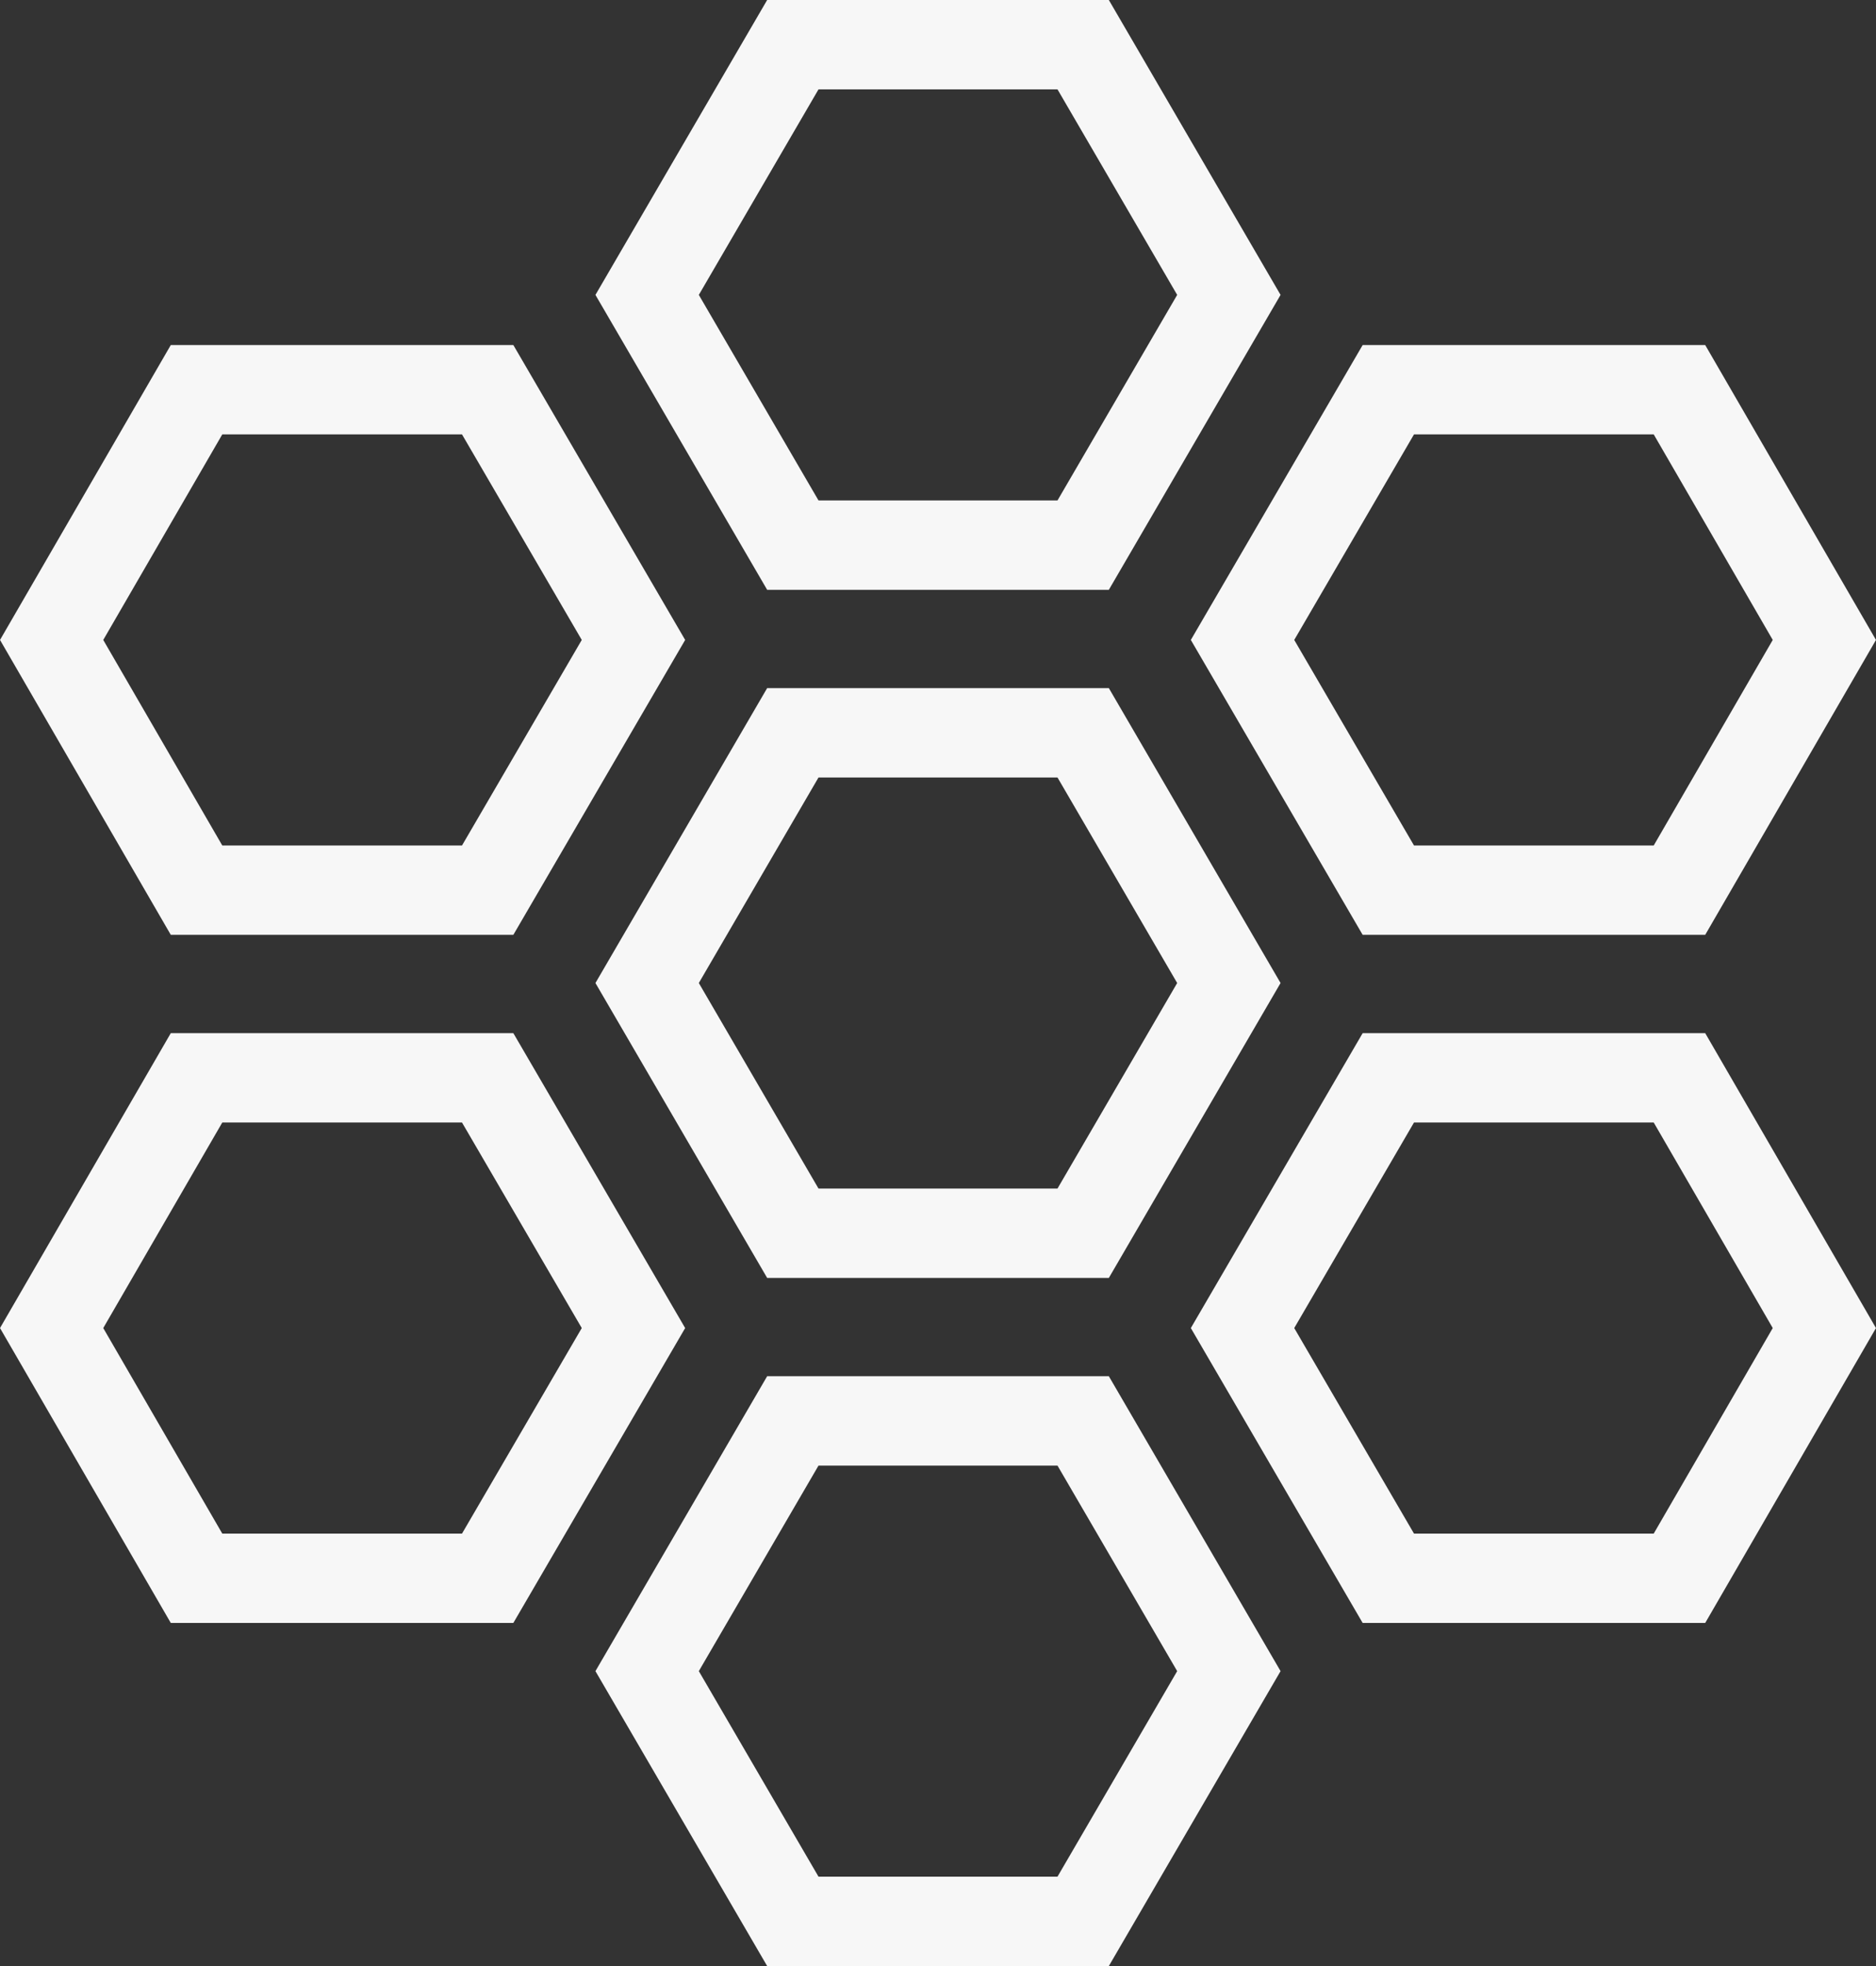 <svg width="21" height="22" viewBox="0 0 21 22" fill="none" xmlns="http://www.w3.org/2000/svg">
<rect x="0" y="0" width="21" height="22" fill="#333333" stroke="none"/>
<path d="M13.756 3.3L12.125 6.1H8.875L7.244 3.3L8.875 0.5H12.125L13.756 3.3ZM7.244 11L8.875 8.2H12.125L13.756 11L12.125 13.8H8.875L7.244 11ZM20.422 7.161L18.8 9.961H15.541L13.909 7.161L15.541 4.361H18.8L20.422 7.161ZM13.909 14.861L15.541 12.061H18.8L20.422 14.861L18.8 17.661H15.541L13.909 14.861ZM5.459 9.961H2.2L0.578 7.161L2.2 4.361H5.459L7.091 7.161L5.459 9.961ZM0.578 14.861L2.2 12.061H5.459L7.091 14.861L5.459 17.661H2.2L0.578 14.861ZM8.875 21.5L7.244 18.7L8.875 15.9H12.125L13.756 18.7L12.125 21.5H8.875Z" stroke="#F7F7F7"/>
</svg>
